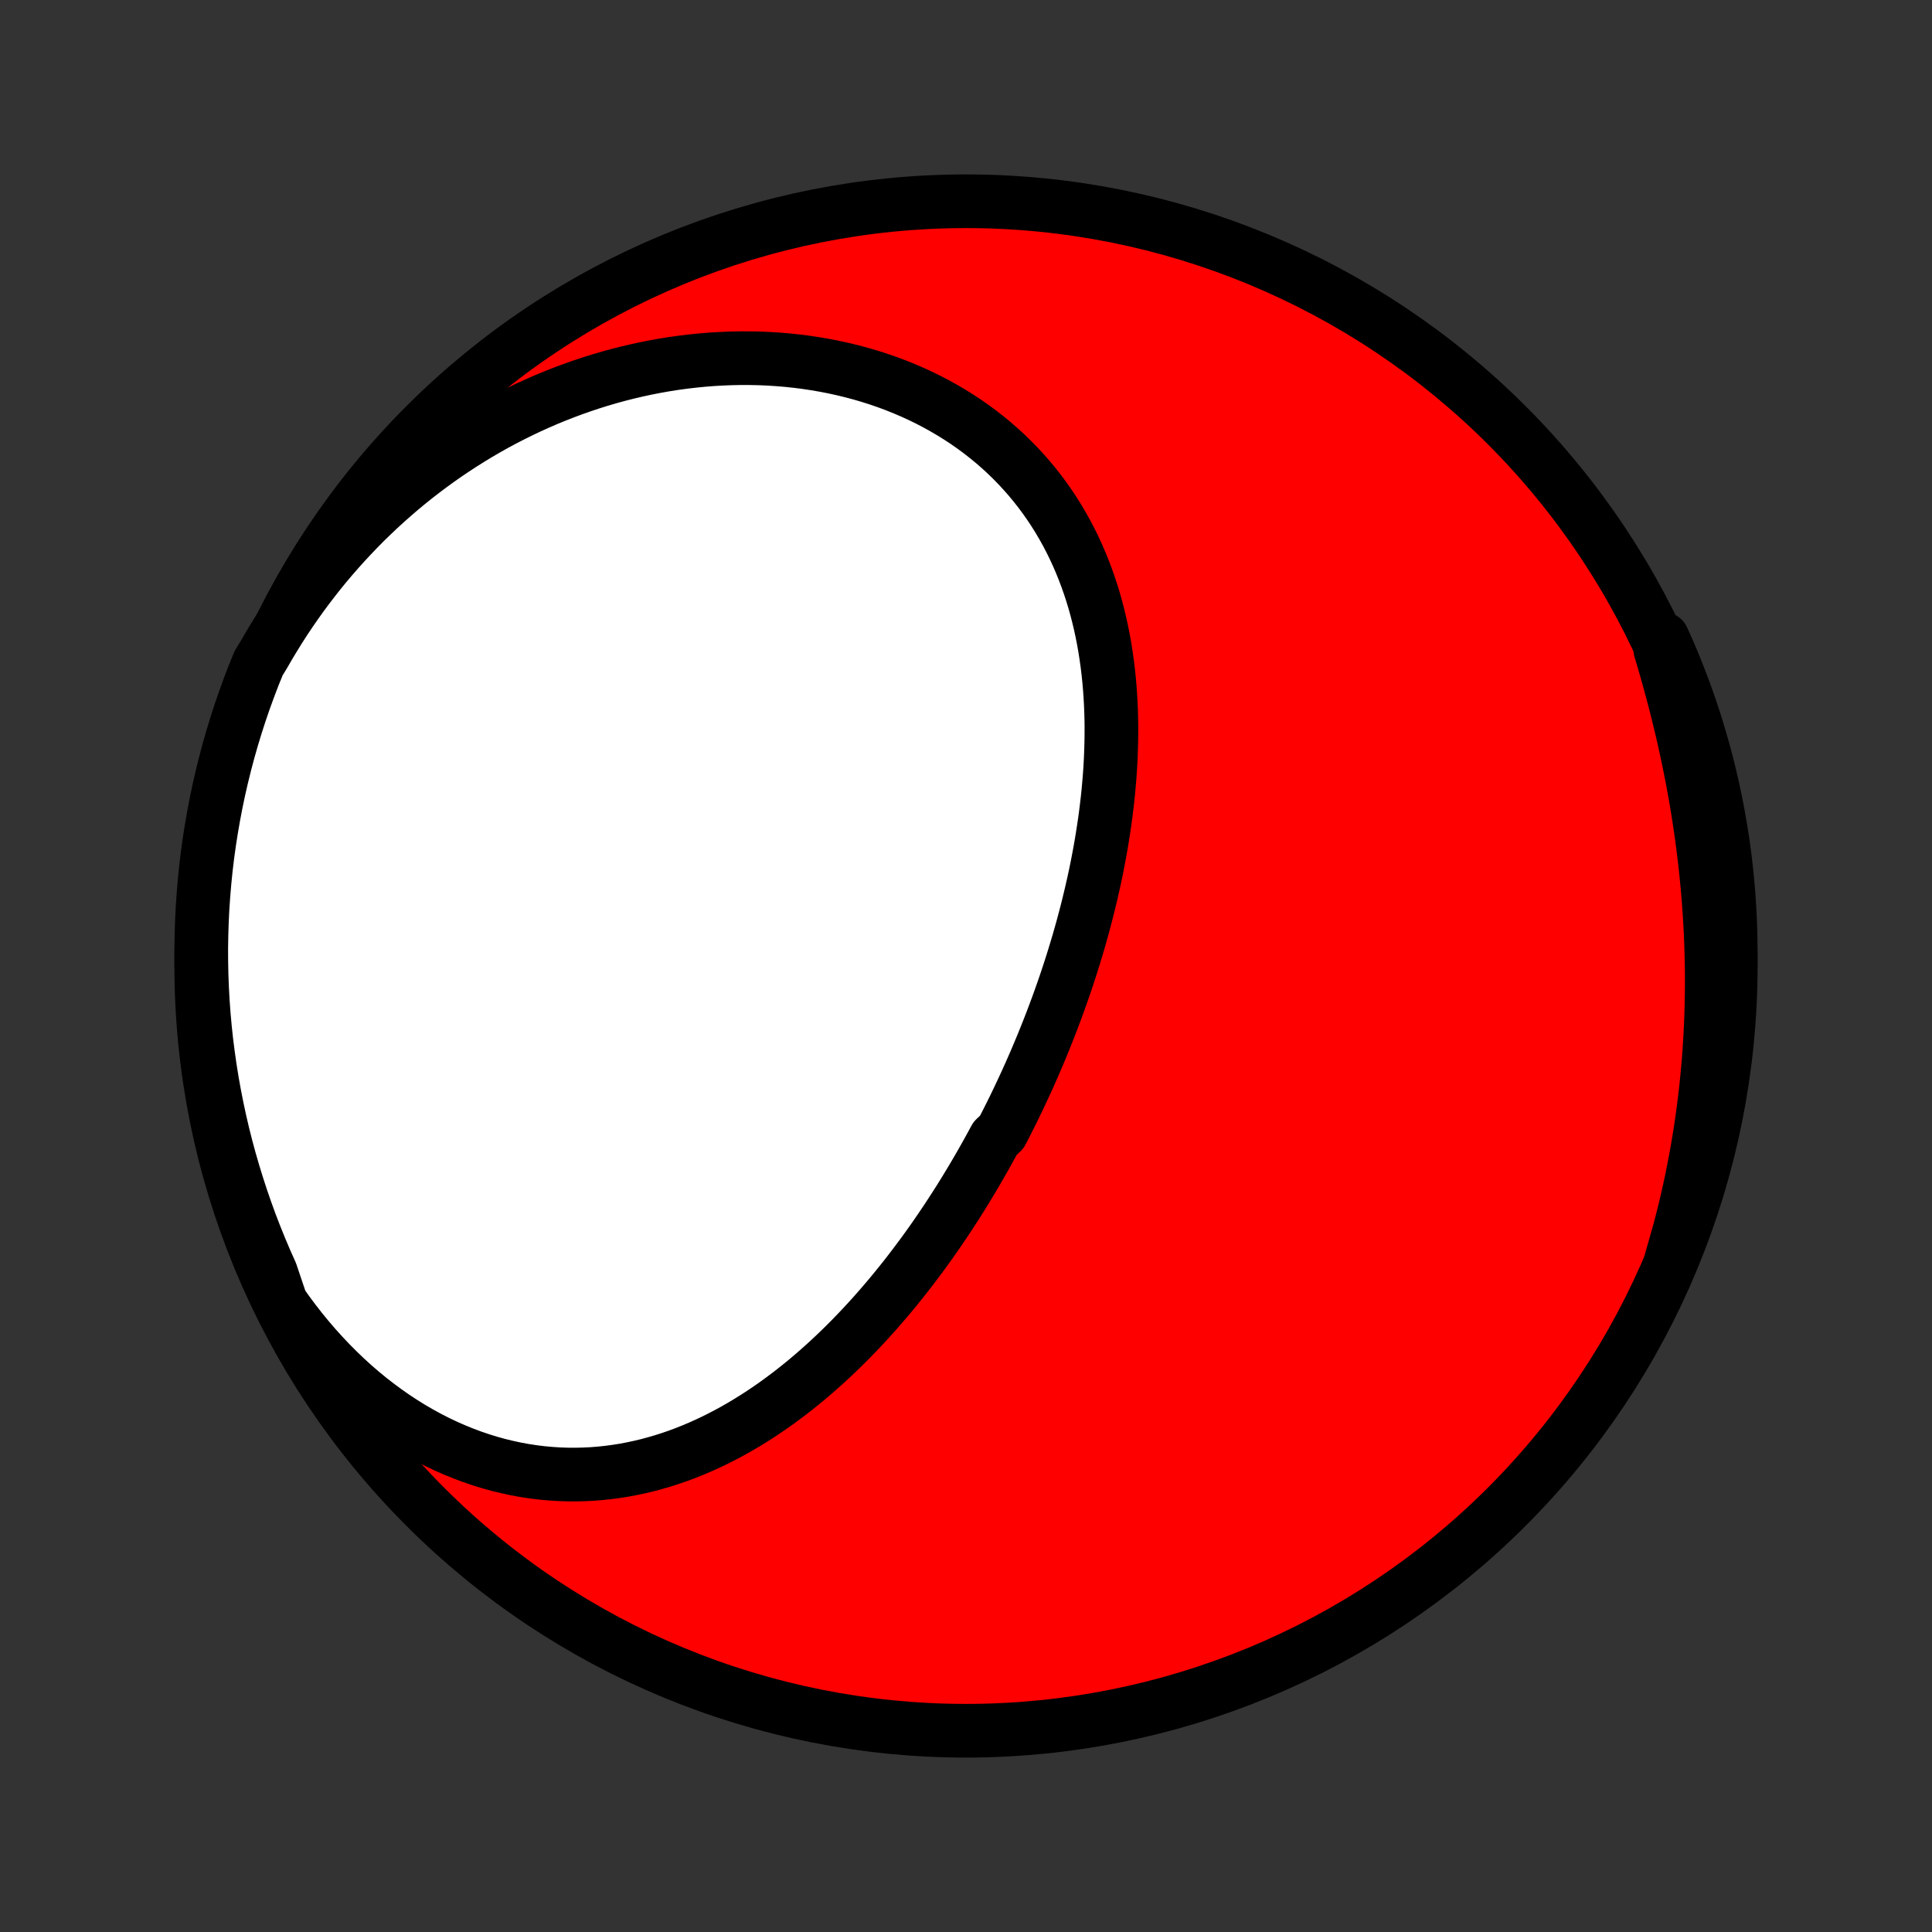 <?xml version="1.0" encoding="utf-8" standalone="no"?>
<!DOCTYPE svg PUBLIC "-//W3C//DTD SVG 1.1//EN"
  "http://www.w3.org/Graphics/SVG/1.1/DTD/svg11.dtd">
<!-- Created with matplotlib (http://matplotlib.org/) -->
<svg height="72pt" version="1.1" viewBox="0 0 72 72" width="72pt" xmlns="http://www.w3.org/2000/svg" xmlns:xlink="http://www.w3.org/1999/xlink">
 <rect x="0" y="0" width="72" height="72" fill="#333333" stroke="none"/>
 <defs>
  <style type="text/css">
*{stroke-linecap:butt;stroke-linejoin:round;}
  </style>
 </defs>
 <g id="figure_1">
  <g id="patch_1">
   <path d="
M0 72
L72 72
L72 0
L0 0
z
" style="fill:none;"/>
  </g>
  <g id="axes_1">
   <g id="PatchCollection_1">
    <defs>
     <path d="
M36 -7.5
C43.558 -7.5 50.808 -10.503 56.153 -15.848
C61.497 -21.192 64.5 -28.442 64.5 -36
C64.5 -43.558 61.497 -50.808 56.153 -56.153
C50.808 -61.497 43.558 -64.5 36 -64.5
C28.442 -64.5 21.192 -61.497 15.848 -56.153
C10.503 -50.808 7.5 -43.558 7.5 -36
C7.5 -28.442 10.503 -21.192 15.848 -15.848
C21.192 -10.503 28.442 -7.5 36 -7.5
z
" id="C0_0_a811fe30f3"/>
     <path d="
M10.475 -23.446
L10.717 -23.103
L10.967 -22.768
L11.223 -22.44
L11.485 -22.12
L11.753 -21.808
L12.027 -21.505
L12.306 -21.21
L12.59 -20.924
L12.879 -20.647
L13.173 -20.379
L13.471 -20.122
L13.773 -19.873
L14.079 -19.636
L14.388 -19.408
L14.7 -19.19
L15.015 -18.983
L15.332 -18.786
L15.652 -18.6
L15.973 -18.425
L16.296 -18.26
L16.62 -18.106
L16.945 -17.963
L17.27 -17.831
L17.596 -17.709
L17.922 -17.598
L18.248 -17.497
L18.573 -17.407
L18.898 -17.328
L19.222 -17.258
L19.544 -17.199
L19.866 -17.15
L20.185 -17.11
L20.503 -17.081
L20.82 -17.06
L21.134 -17.049
L21.446 -17.047
L21.756 -17.054
L22.063 -17.069
L22.368 -17.093
L22.67 -17.125
L22.969 -17.165
L23.266 -17.212
L23.559 -17.268
L23.85 -17.33
L24.138 -17.399
L24.422 -17.476
L24.704 -17.558
L24.983 -17.647
L25.258 -17.742
L25.53 -17.843
L25.799 -17.95
L26.065 -18.062
L26.328 -18.18
L26.588 -18.302
L26.844 -18.43
L27.098 -18.562
L27.348 -18.698
L27.595 -18.839
L27.839 -18.984
L28.08 -19.133
L28.318 -19.285
L28.553 -19.442
L28.785 -19.601
L29.014 -19.764
L29.239 -19.931
L29.463 -20.1
L29.683 -20.272
L29.901 -20.447
L30.115 -20.625
L30.327 -20.805
L30.536 -20.988
L30.743 -21.173
L30.947 -21.36
L31.148 -21.55
L31.347 -21.741
L31.543 -21.935
L31.737 -22.13
L31.928 -22.328
L32.117 -22.527
L32.304 -22.728
L32.488 -22.93
L32.67 -23.134
L32.849 -23.34
L33.027 -23.547
L33.202 -23.755
L33.375 -23.965
L33.546 -24.176
L33.715 -24.388
L33.882 -24.602
L34.046 -24.817
L34.209 -25.033
L34.37 -25.25
L34.529 -25.468
L34.686 -25.688
L34.841 -25.908
L34.994 -26.13
L35.145 -26.353
L35.295 -26.576
L35.442 -26.801
L35.588 -27.027
L35.733 -27.253
L35.875 -27.481
L36.016 -27.71
L36.155 -27.94
L36.292 -28.17
L36.428 -28.402
L36.562 -28.635
L36.695 -28.868
L36.826 -29.103
L36.955 -29.338
L37.083 -29.575
L37.334 -29.812
L37.457 -30.051
L37.579 -30.291
L37.699 -30.531
L37.818 -30.773
L37.935 -31.015
L38.05 -31.259
L38.164 -31.503
L38.277 -31.749
L38.388 -31.996
L38.497 -32.243
L38.605 -32.492
L38.711 -32.742
L38.816 -32.993
L38.919 -33.245
L39.021 -33.499
L39.121 -33.753
L39.22 -34.009
L39.316 -34.265
L39.412 -34.523
L39.505 -34.782
L39.597 -35.042
L39.688 -35.304
L39.776 -35.566
L39.863 -35.83
L39.948 -36.095
L40.031 -36.361
L40.112 -36.629
L40.192 -36.897
L40.269 -37.167
L40.345 -37.438
L40.418 -37.711
L40.49 -37.984
L40.559 -38.259
L40.626 -38.535
L40.691 -38.812
L40.754 -39.09
L40.815 -39.37
L40.873 -39.651
L40.928 -39.932
L40.981 -40.216
L41.032 -40.5
L41.079 -40.785
L41.124 -41.072
L41.167 -41.359
L41.206 -41.647
L41.242 -41.937
L41.276 -42.227
L41.306 -42.519
L41.332 -42.811
L41.356 -43.104
L41.376 -43.398
L41.392 -43.692
L41.404 -43.987
L41.413 -44.283
L41.418 -44.58
L41.419 -44.877
L41.416 -45.174
L41.408 -45.471
L41.396 -45.769
L41.379 -46.067
L41.358 -46.364
L41.332 -46.662
L41.301 -46.96
L41.265 -47.257
L41.223 -47.554
L41.177 -47.85
L41.125 -48.146
L41.067 -48.441
L41.004 -48.735
L40.934 -49.028
L40.859 -49.319
L40.778 -49.609
L40.69 -49.898
L40.596 -50.185
L40.495 -50.47
L40.388 -50.753
L40.274 -51.034
L40.154 -51.313
L40.026 -51.589
L39.892 -51.862
L39.751 -52.132
L39.602 -52.399
L39.447 -52.663
L39.284 -52.923
L39.114 -53.18
L38.937 -53.432
L38.753 -53.681
L38.561 -53.925
L38.363 -54.165
L38.157 -54.4
L37.944 -54.63
L37.724 -54.856
L37.498 -55.076
L37.264 -55.291
L37.024 -55.5
L36.777 -55.703
L36.524 -55.901
L36.265 -56.092
L35.999 -56.278
L35.727 -56.457
L35.45 -56.629
L35.167 -56.795
L34.878 -56.955
L34.584 -57.108
L34.285 -57.254
L33.982 -57.392
L33.674 -57.524
L33.361 -57.649
L33.044 -57.767
L32.724 -57.877
L32.399 -57.98
L32.072 -58.076
L31.741 -58.164
L31.407 -58.245
L31.07 -58.319
L30.731 -58.385
L30.389 -58.444
L30.046 -58.496
L29.7 -58.54
L29.353 -58.577
L29.005 -58.606
L28.655 -58.629
L28.305 -58.644
L27.953 -58.651
L27.601 -58.652
L27.249 -58.645
L26.896 -58.631
L26.544 -58.611
L26.191 -58.583
L25.839 -58.548
L25.487 -58.507
L25.136 -58.459
L24.786 -58.404
L24.436 -58.342
L24.088 -58.274
L23.741 -58.199
L23.395 -58.118
L23.051 -58.031
L22.708 -57.937
L22.367 -57.837
L22.028 -57.731
L21.69 -57.618
L21.355 -57.5
L21.022 -57.376
L20.691 -57.246
L20.362 -57.111
L20.036 -56.969
L19.712 -56.822
L19.39 -56.669
L19.072 -56.511
L18.756 -56.348
L18.442 -56.179
L18.132 -56.005
L17.824 -55.825
L17.52 -55.64
L17.218 -55.45
L16.92 -55.256
L16.624 -55.056
L16.332 -54.851
L16.043 -54.641
L15.758 -54.427
L15.475 -54.208
L15.196 -53.983
L14.921 -53.755
L14.649 -53.521
L14.381 -53.283
L14.116 -53.041
L13.855 -52.793
L13.597 -52.542
L13.344 -52.286
L13.094 -52.025
L12.848 -51.76
L12.606 -51.491
L12.368 -51.218
L12.133 -50.94
L11.903 -50.658
L11.678 -50.372
L11.456 -50.082
L11.238 -49.787
L11.025 -49.489
L10.816 -49.186
L10.611 -48.88
L10.411 -48.569
L10.216 -48.254
L10.025 -47.936
L9.838 -47.613
L9.639 -47.287
L9.453 -46.831
L9.277 -46.37
L9.108 -45.905
L8.947 -45.437
L8.795 -44.966
L8.651 -44.493
L8.515 -44.017
L8.388 -43.538
L8.269 -43.057
L8.158 -42.574
L8.056 -42.089
L7.963 -41.602
L7.878 -41.114
L7.801 -40.624
L7.733 -40.132
L7.674 -39.64
L7.624 -39.146
L7.582 -38.651
L7.548 -38.155
L7.524 -37.659
L7.508 -37.162
L7.5 -36.665
L7.502 -36.168
L7.512 -35.67
L7.531 -35.173
L7.558 -34.676
L7.594 -34.179
L7.639 -33.683
L7.692 -33.188
L7.755 -32.693
L7.825 -32.2
L7.904 -31.707
L7.992 -31.216
L8.088 -30.727
L8.193 -30.239
L8.306 -29.752
L8.428 -29.268
L8.558 -28.786
L8.697 -28.306
L8.844 -27.828
L8.999 -27.353
L9.162 -26.88
L9.333 -26.41
L9.513 -25.943
L9.701 -25.479
L9.896 -25.019
L10.1 -24.561
z
" id="C0_1_194e1144f6"/>
     <path d="
M62.286 -25.067
L62.393 -25.428
L62.495 -25.791
L62.594 -26.154
L62.689 -26.519
L62.781 -26.885
L62.868 -27.253
L62.951 -27.621
L63.031 -27.991
L63.106 -28.363
L63.178 -28.735
L63.246 -29.109
L63.31 -29.484
L63.37 -29.86
L63.426 -30.238
L63.478 -30.617
L63.526 -30.997
L63.571 -31.379
L63.611 -31.762
L63.647 -32.145
L63.679 -32.531
L63.708 -32.917
L63.732 -33.305
L63.752 -33.694
L63.768 -34.084
L63.78 -34.475
L63.788 -34.868
L63.792 -35.261
L63.792 -35.656
L63.788 -36.052
L63.779 -36.449
L63.767 -36.846
L63.75 -37.245
L63.729 -37.645
L63.704 -38.046
L63.675 -38.447
L63.642 -38.85
L63.604 -39.253
L63.562 -39.657
L63.516 -40.062
L63.466 -40.467
L63.412 -40.873
L63.353 -41.28
L63.291 -41.687
L63.224 -42.094
L63.153 -42.502
L63.078 -42.91
L62.999 -43.318
L62.916 -43.726
L62.829 -44.134
L62.738 -44.542
L62.643 -44.95
L62.544 -45.358
L62.442 -45.766
L62.335 -46.173
L62.225 -46.58
L62.112 -46.986
L61.995 -47.391
L61.874 -47.796
L61.965 -48.199
L62.166 -47.751
L62.359 -47.296
L62.544 -46.837
L62.721 -46.376
L62.89 -45.911
L63.051 -45.443
L63.203 -44.972
L63.347 -44.499
L63.483 -44.023
L63.611 -43.544
L63.73 -43.063
L63.84 -42.581
L63.943 -42.096
L64.036 -41.609
L64.121 -41.12
L64.198 -40.63
L64.266 -40.139
L64.325 -39.646
L64.376 -39.152
L64.418 -38.657
L64.451 -38.162
L64.476 -37.665
L64.492 -37.169
L64.499 -36.671
L64.498 -36.174
L64.488 -35.677
L64.469 -35.179
L64.442 -34.682
L64.406 -34.186
L64.362 -33.69
L64.308 -33.194
L64.246 -32.7
L64.176 -32.206
L64.097 -31.714
L64.009 -31.223
L63.913 -30.733
L63.808 -30.245
L63.695 -29.759
L63.573 -29.274
L63.443 -28.792
L63.305 -28.312
L63.158 -27.834
L63.003 -27.359
L62.84 -26.886
L62.669 -26.416
z
" id="C0_2_347fe22300"/>
    </defs>
    <g clip-path="url(#p1bffca34e9)">
     <use style="fill:#ff0000;stroke:#000000;stroke-width:2.0;" x="0.0" xlink:href="#C0_0_a811fe30f3" y="72.0"/>
    </g>
    <g clip-path="url(#p1bffca34e9)">
     <use style="fill:#ffffff;stroke:#000000;stroke-width:2.0;" x="0.0" xlink:href="#C0_1_194e1144f6" y="72.0"/>
    </g>
    <g clip-path="url(#p1bffca34e9)">
     <use style="fill:#ffffff;stroke:#000000;stroke-width:2.0;" x="0.0" xlink:href="#C0_2_347fe22300" y="72.0"/>
    </g>
   </g>
  </g>
 </g>
 <defs>
  <clipPath id="p1bffca34e9">
   <rect height="72.0" width="72.0" x="0.0" y="0.0"/>
  </clipPath>
 </defs>
</svg>

